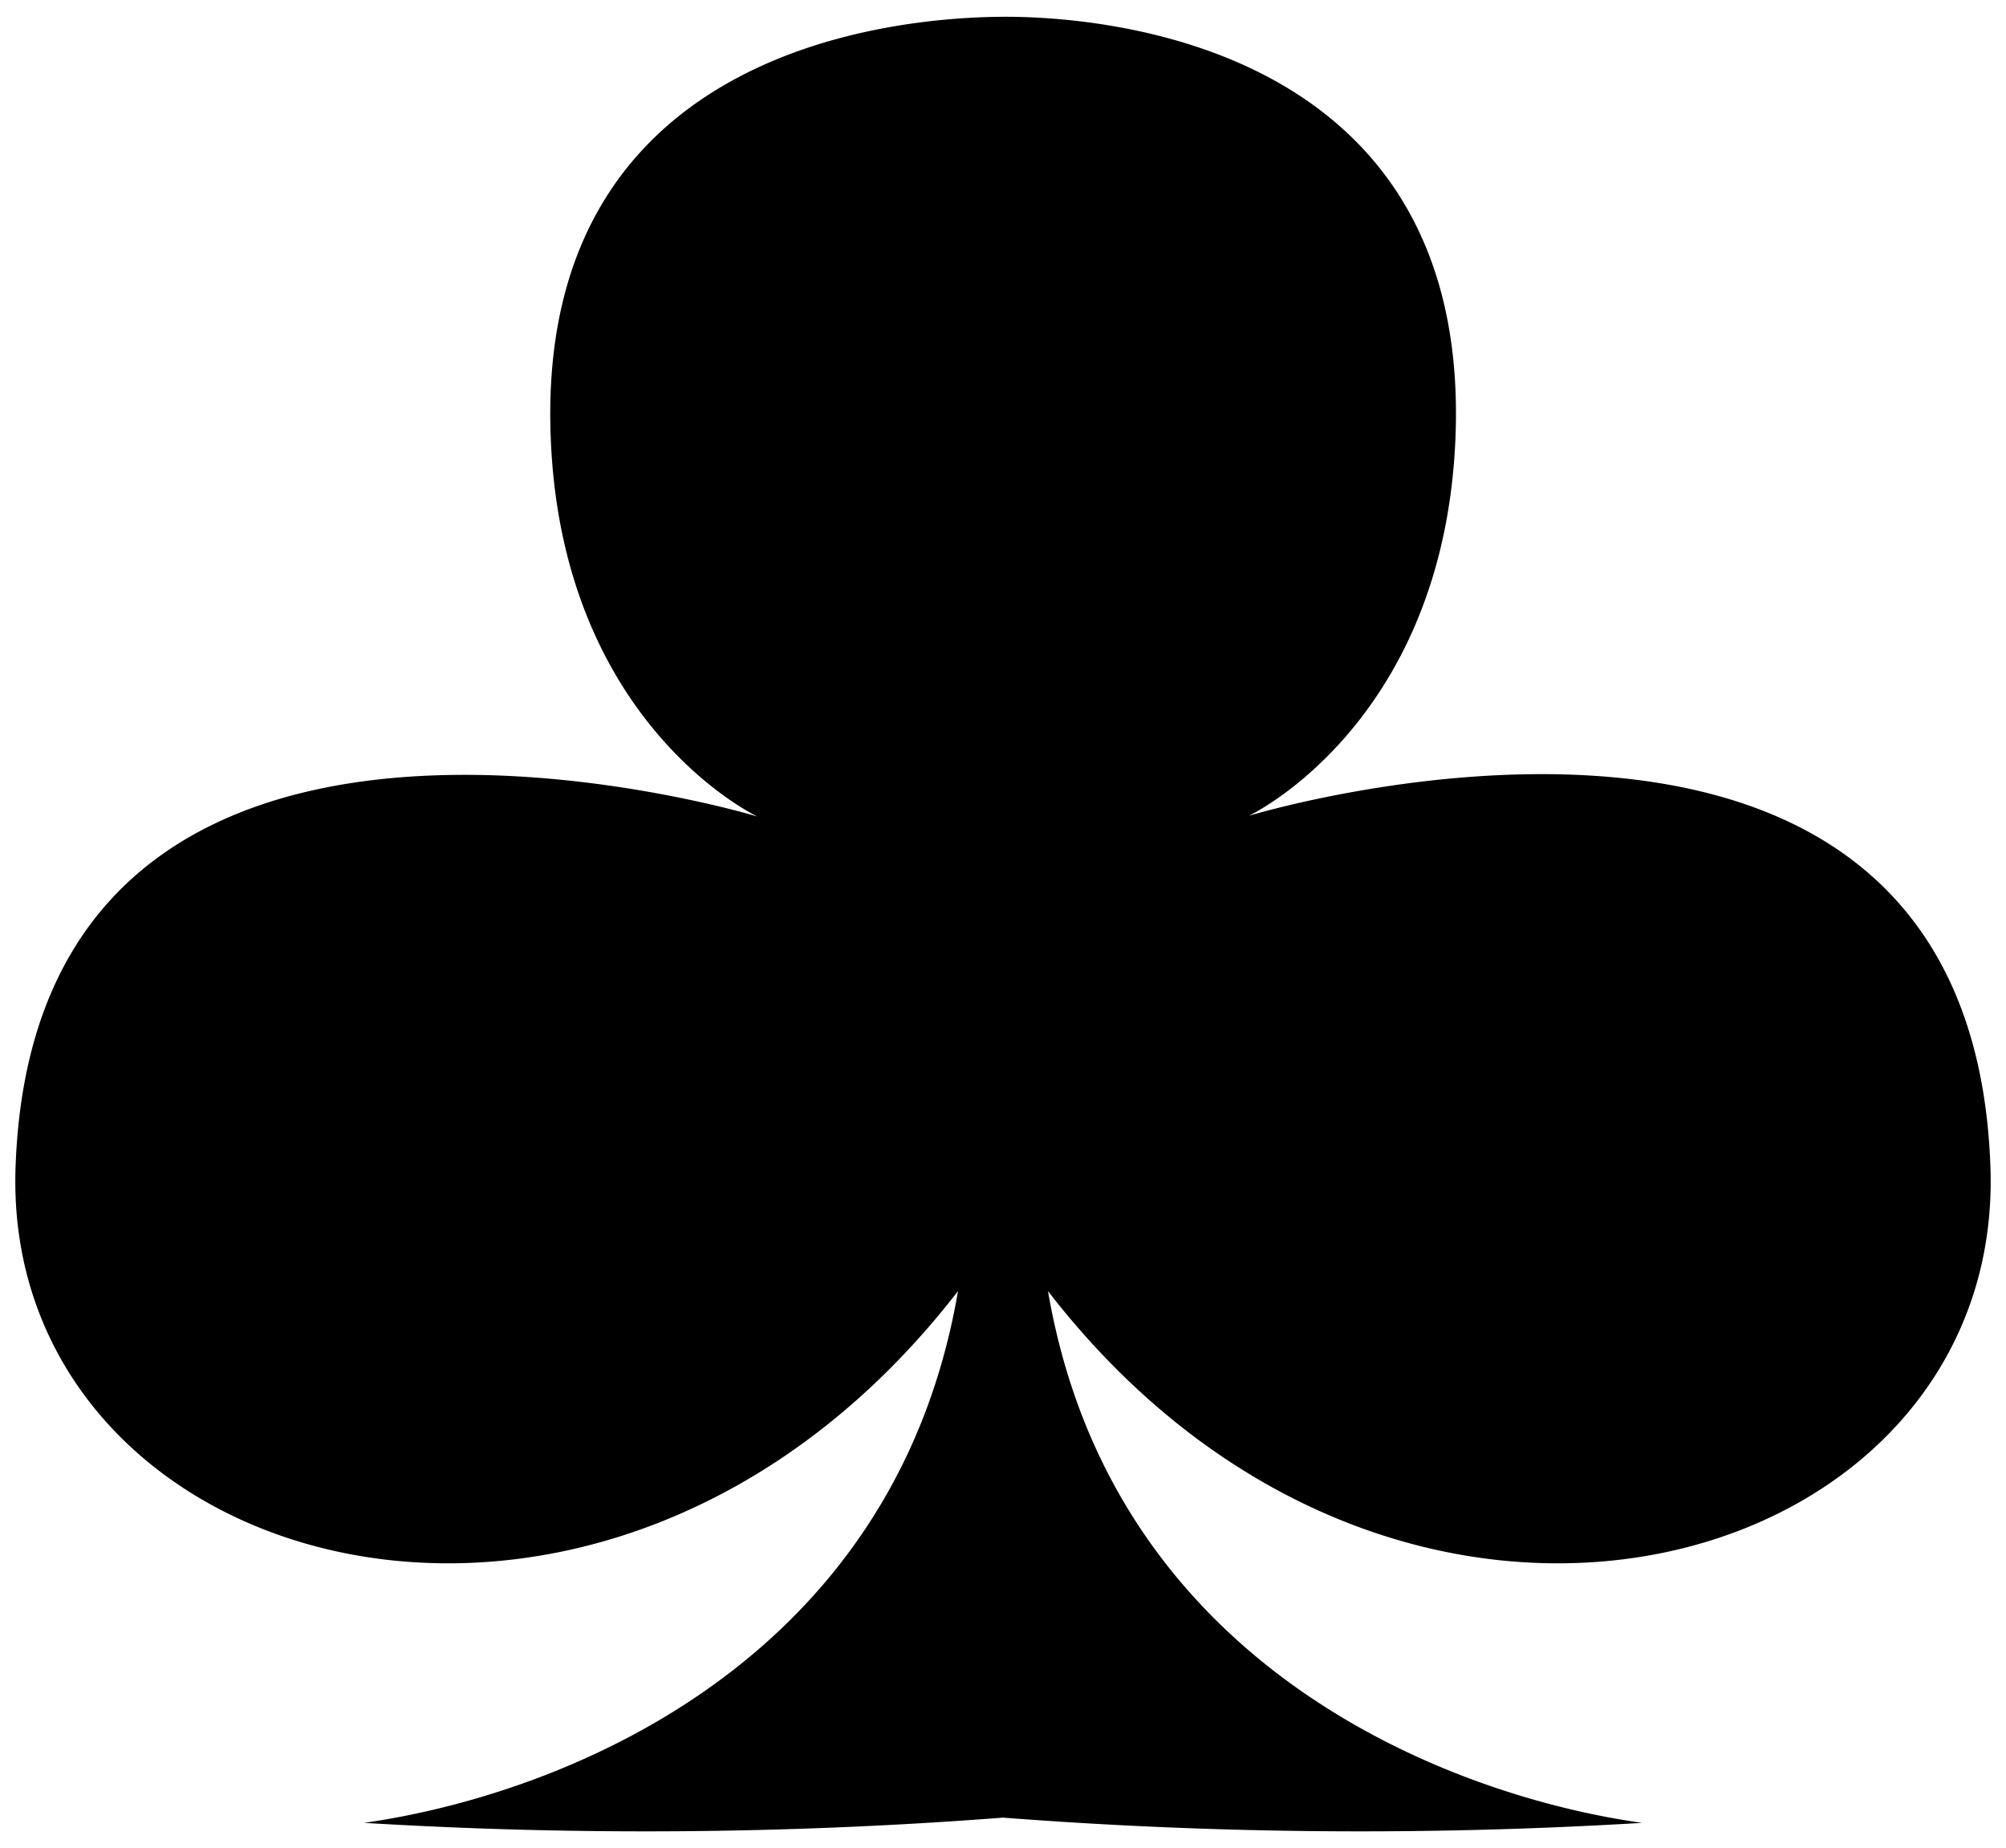<svg id="Слой_1" data-name="Слой 1" xmlns="http://www.w3.org/2000/svg" viewBox="0 0 165 152" width="165" height="152"><title>Clubs</title><path d="M163.72,96c-1.63-47-61-28.9-61-28.9s16.07-7.55,17-31.16C121,3.07,89.66,1.34,82.5,1.38S44,3.07,45.3,36c.91,23.61,17,31.16,17,31.16S2.91,49.07,1.28,96C.11,129.5,49.64,143.92,78.8,106.19c-5.33,31.14-33.28,41.54-48.86,43.74a383.64,383.64,0,0,0,52.56-.43,383.65,383.65,0,0,0,52.56.43c-15.58-2.19-43.53-12.6-48.86-43.74C115.36,143.92,164.89,129.5,163.72,96Z"/></svg>